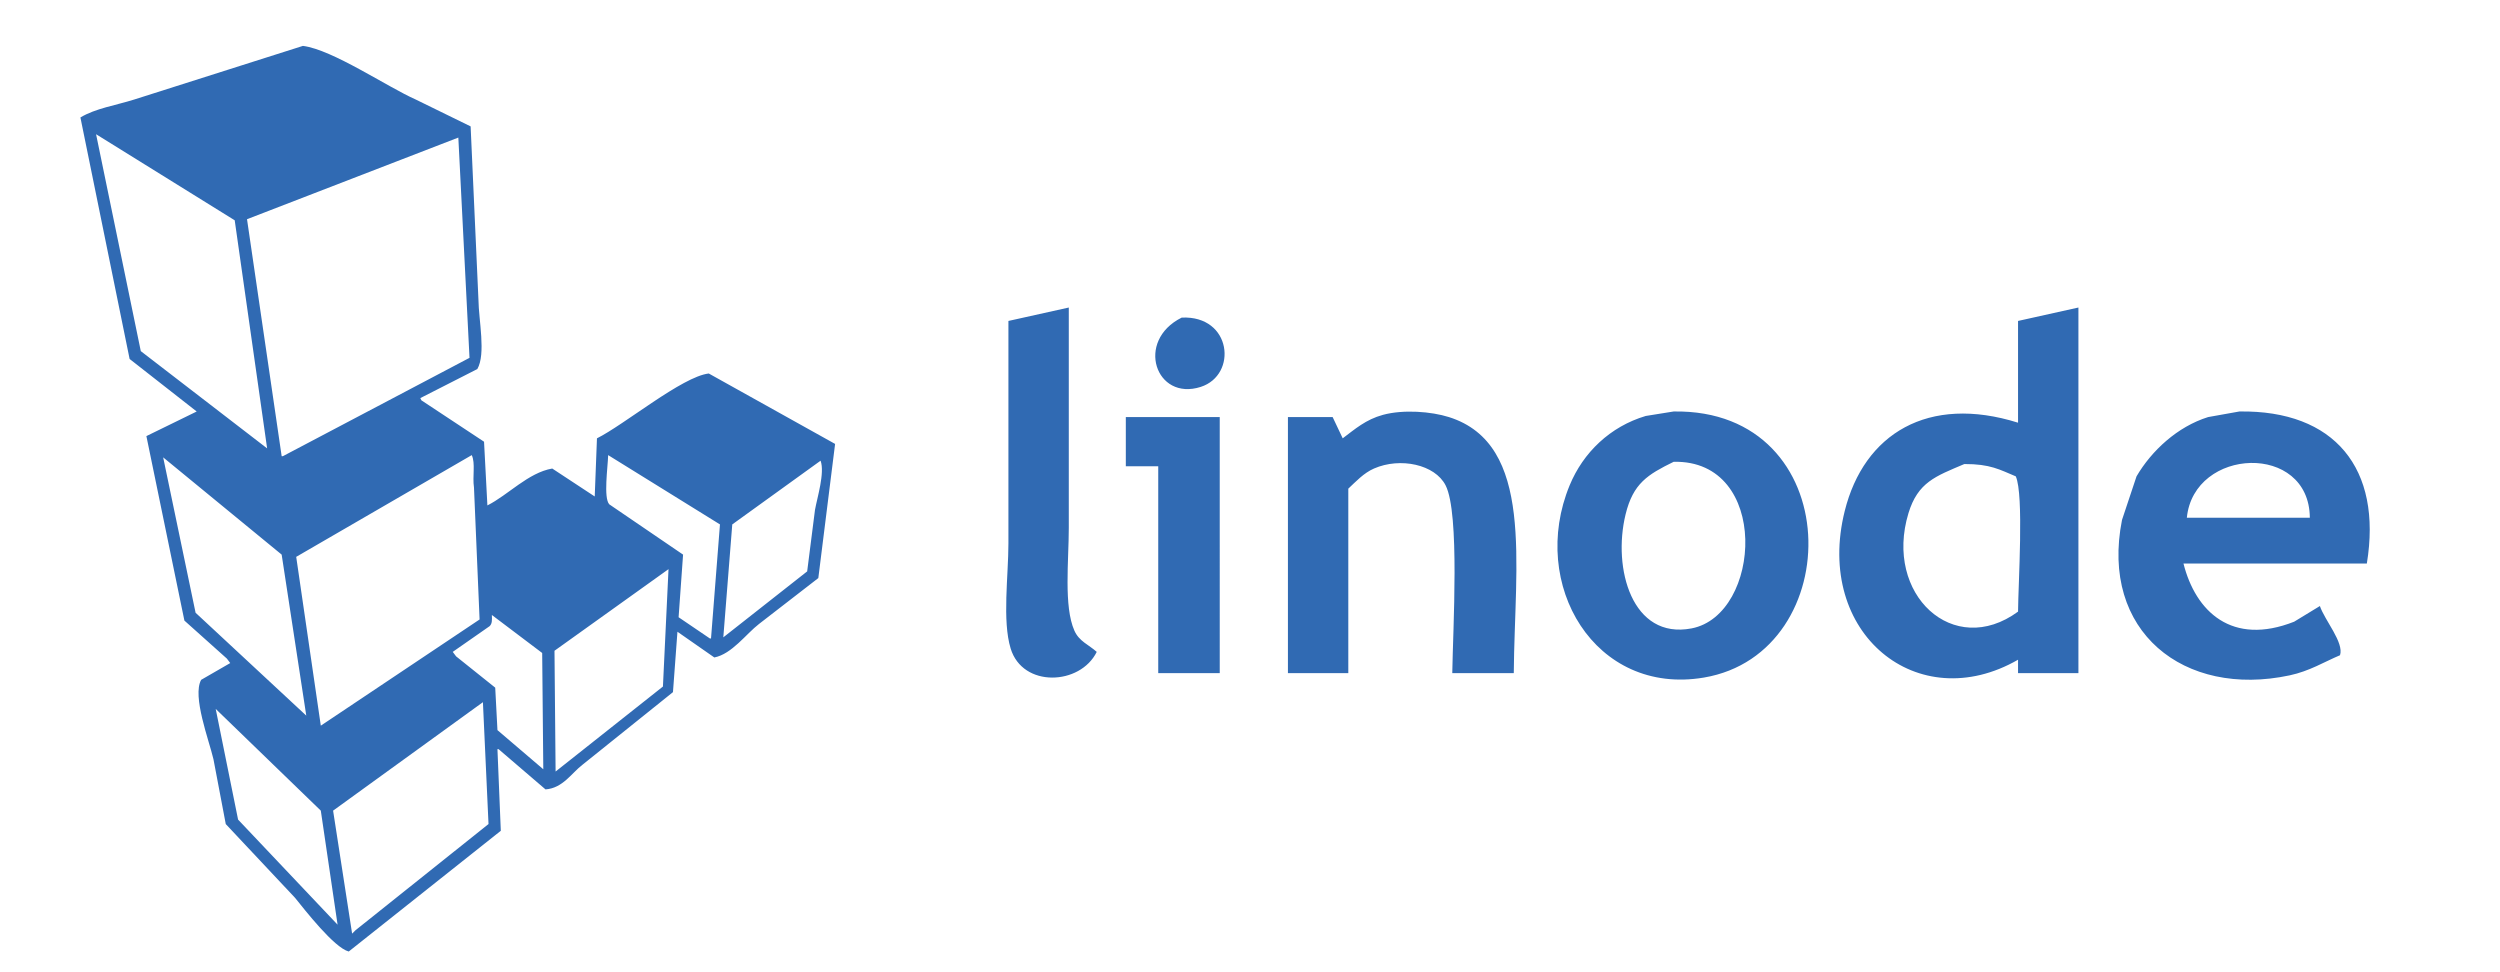 <?xml version="1.0" encoding="utf-8"?>
<!-- Generator: Adobe Illustrator 16.0.0, SVG Export Plug-In . SVG Version: 6.00 Build 0)  -->
<!DOCTYPE svg PUBLIC "-//W3C//DTD SVG 1.1 Tiny//EN" "http://www.w3.org/Graphics/SVG/1.1/DTD/svg11-tiny.dtd">
<svg version="1.1" baseProfile="tiny" id="图层_1"
	 xmlns="http://www.w3.org/2000/svg" xmlns:xlink="http://www.w3.org/1999/xlink" x="0px" y="0px" width="180px" height="70px"
	 viewBox="0 0 180 70" xml:space="preserve">
<g>
	<path fill-rule="evenodd" fill="#306AB3" d="M42.981,31.56c-0.052,1.395-0.107,2.791-0.161,4.186
		c-1.02-0.67-2.039-1.341-3.058-2.012c-1.728,0.298-3.187,1.913-4.67,2.656c-0.08-1.528-0.161-3.059-0.241-4.587
		c-1.503-0.993-3.005-1.986-4.509-2.979c-0.026-0.054-0.054-0.107-0.08-0.161c1.369-0.697,2.737-1.395,4.106-2.092
		c0.625-1.093,0.099-3.504,0.08-4.992C34.26,17.419,34.073,13.26,33.885,9.1c-1.314-0.644-2.629-1.288-3.944-1.931
		c-2.069-0.915-5.992-3.593-8.131-3.865C17.759,4.592,13.706,5.88,9.654,7.169c-1.319,0.416-2.78,0.634-3.864,1.288
		c1.18,5.795,2.362,11.593,3.542,17.388c1.609,1.261,3.22,2.522,4.83,3.783c-1.207,0.591-2.414,1.182-3.622,1.771
		c0.912,4.427,1.824,8.856,2.737,13.283c1.02,0.912,2.039,1.825,3.058,2.737c0.081,0.107,0.161,0.214,0.242,0.321
		c-0.698,0.403-1.395,0.805-2.094,1.208c-0.654,1.178,0.566,4.342,0.886,5.716c0.296,1.556,0.59,3.112,0.886,4.668
		c1.663,1.771,3.327,3.543,4.99,5.313c0.711,0.881,2.812,3.585,3.864,3.864c3.649-2.898,7.3-5.797,10.949-8.693
		c-0.081-1.959-0.162-3.919-0.242-5.878h0.08c1.128,0.967,2.254,1.933,3.381,2.898c1.245-0.089,1.875-1.172,2.657-1.771l6.52-5.232
		c0.107-1.45,0.215-2.898,0.322-4.348c0.886,0.617,1.772,1.234,2.656,1.852c1.262-0.245,2.301-1.71,3.22-2.414l4.267-3.302
		c0.403-3.219,0.805-6.44,1.208-9.659c-3.032-1.69-6.064-3.381-9.096-5.071C49.122,27.112,44.935,30.591,42.981,31.56z
		 M33.966,32.768c0.278,0.595,0.039,1.525,0.161,2.334c0.134,3.167,0.269,6.333,0.403,9.5c-3.811,2.549-7.622,5.098-11.432,7.646
		c-0.59-4.051-1.18-8.104-1.771-12.155C25.539,37.651,29.754,35.209,33.966,32.768z M33,9.905
		c0.268,5.286,0.537,10.574,0.805,15.859c-4.481,2.362-8.963,4.723-13.443,7.084H20.28c-0.832-5.688-1.663-11.377-2.495-17.065
		C22.855,13.824,27.928,11.864,33,9.905z M10.137,25.281C9.064,20.076,7.99,14.869,6.917,9.664c3.328,2.066,6.655,4.132,9.982,6.198
		c0.778,5.473,1.557,10.949,2.334,16.422C16.202,29.951,13.169,27.615,10.137,25.281z M14.082,44.118
		c-0.778-3.729-1.557-7.46-2.334-11.189c2.843,2.334,5.689,4.669,8.532,7.003c0.59,3.864,1.181,7.729,1.772,11.593
		C19.396,49.056,16.738,46.587,14.082,44.118z M17.142,59.011c-0.537-2.656-1.074-5.313-1.611-7.969
		c2.523,2.441,5.045,4.883,7.567,7.324c0.403,2.737,0.806,5.475,1.208,8.211C21.917,64.056,19.529,61.533,17.142,59.011z
		 M25.594,66.98c-0.081,0.081-0.162,0.161-0.242,0.242c-0.457-2.952-0.912-5.904-1.369-8.856c3.596-2.603,7.191-5.206,10.787-7.809
		c0.135,2.926,0.268,5.851,0.403,8.774C31.981,61.881,28.787,64.432,25.594,66.98z M35.817,52.57l-0.161-3.059
		c-0.939-0.752-1.879-1.503-2.817-2.254c-0.082-0.107-0.161-0.215-0.242-0.322c0.886-0.617,1.771-1.235,2.656-1.852
		c0.181-0.18,0.178-0.416,0.161-0.805c1.208,0.912,2.416,1.824,3.623,2.736c0.026,2.791,0.054,5.582,0.08,8.373
		C38.018,54.449,36.917,53.51,35.817,52.57z M47.731,49.431c-2.575,2.04-5.151,4.079-7.728,6.119
		c-0.026-2.898-0.054-5.797-0.08-8.695c2.736-1.959,5.473-3.917,8.21-5.876C47.999,43.796,47.866,46.614,47.731,49.431z
		 M52.723,37.758c2.12-1.529,4.239-3.059,6.359-4.588c0.317,0.872-0.242,2.643-0.403,3.542c-0.187,1.476-0.375,2.951-0.563,4.428
		c-2.013,1.583-4.026,3.166-6.038,4.749C52.293,43.179,52.508,40.468,52.723,37.758z M51.193,45.97h-0.081
		c-0.751-0.51-1.502-1.021-2.253-1.529c0.107-1.503,0.214-3.006,0.322-4.509c-1.772-1.206-3.542-2.414-5.314-3.622
		c-0.424-0.468-0.106-2.651-0.08-3.542c2.682,1.663,5.366,3.327,8.05,4.99C51.622,40.495,51.408,43.232,51.193,45.97z
		 M77.356,45.406c-0.777-1.754-0.403-5.025-0.403-7.406V22.142c-1.448,0.322-2.898,0.644-4.347,0.966v16.02
		c0,2.323-0.452,5.56,0.161,7.566c0.866,2.84,5.009,2.658,6.198,0.242C78.381,46.412,77.698,46.179,77.356,45.406z M145.299,30.434
		c-6.471-2.03-11.092,0.793-12.479,6.359c-2.198,8.817,5.261,14.857,12.479,10.707v0.966h4.347V22.142
		c-1.45,0.322-2.899,0.644-4.347,0.966V30.434z M145.299,44.037c-4.654,3.409-9.664-1.246-7.891-7.084
		c0.679-2.234,1.951-2.661,4.025-3.542c1.871-0.008,2.548,0.408,3.703,0.886C145.73,35.608,145.313,42.039,145.299,44.037z
		 M85.083,22.867c-3.364,1.677-1.87,6.032,1.369,4.99C89.12,26.999,88.695,22.698,85.083,22.867z M104.323,30.03
		c-1.279-0.404-3.276-0.56-4.75-0.161c-1.231,0.333-2.019,1.03-2.898,1.69c-0.24-0.51-0.482-1.02-0.725-1.53h-3.219v18.436h4.347
		V35.183c0.559-0.521,1.104-1.123,1.852-1.45c1.894-0.827,4.384-0.288,5.151,1.208c1.033,2.011,0.53,10.335,0.483,13.525h4.428
		C109.053,40.558,110.502,31.982,104.323,30.03z M120.503,29.627c-0.671,0.107-1.342,0.216-2.011,0.323
		c-2.565,0.762-4.504,2.637-5.476,4.99c-2.953,7.152,1.83,15.168,9.66,13.846C133.082,47.03,133.02,29.425,120.503,29.627z
		 M121.791,45.245c-4.287,0.822-5.697-4.321-4.749-8.211c0.544-2.233,1.585-2.863,3.461-3.784
		C127.482,33.088,126.849,44.275,121.791,45.245z M161.235,29.627c-0.751,0.135-1.502,0.27-2.253,0.403
		c-2.211,0.692-4.069,2.419-5.152,4.267c-0.348,1.045-0.696,2.092-1.046,3.139c-1.59,8.021,4.449,12.818,12.074,11.189
		c1.431-0.306,2.48-0.968,3.623-1.449c0.305-0.904-1.115-2.536-1.449-3.542c-0.616,0.377-1.232,0.752-1.852,1.128
		c-4.486,1.769-7.094-0.727-7.97-4.187h13.202C171.536,33.725,168.085,29.522,161.235,29.627z M157.453,37.275
		c0.506-5.086,8.815-5.428,8.855,0H157.453z M81.059,33.572h2.334v14.894h4.428V30.03h-6.762V33.572z"/>
</g>
<g>
</g>
<g>
</g>
<g>
</g>
<g>
</g>
<g>
</g>
<g>
</g>
</svg>
